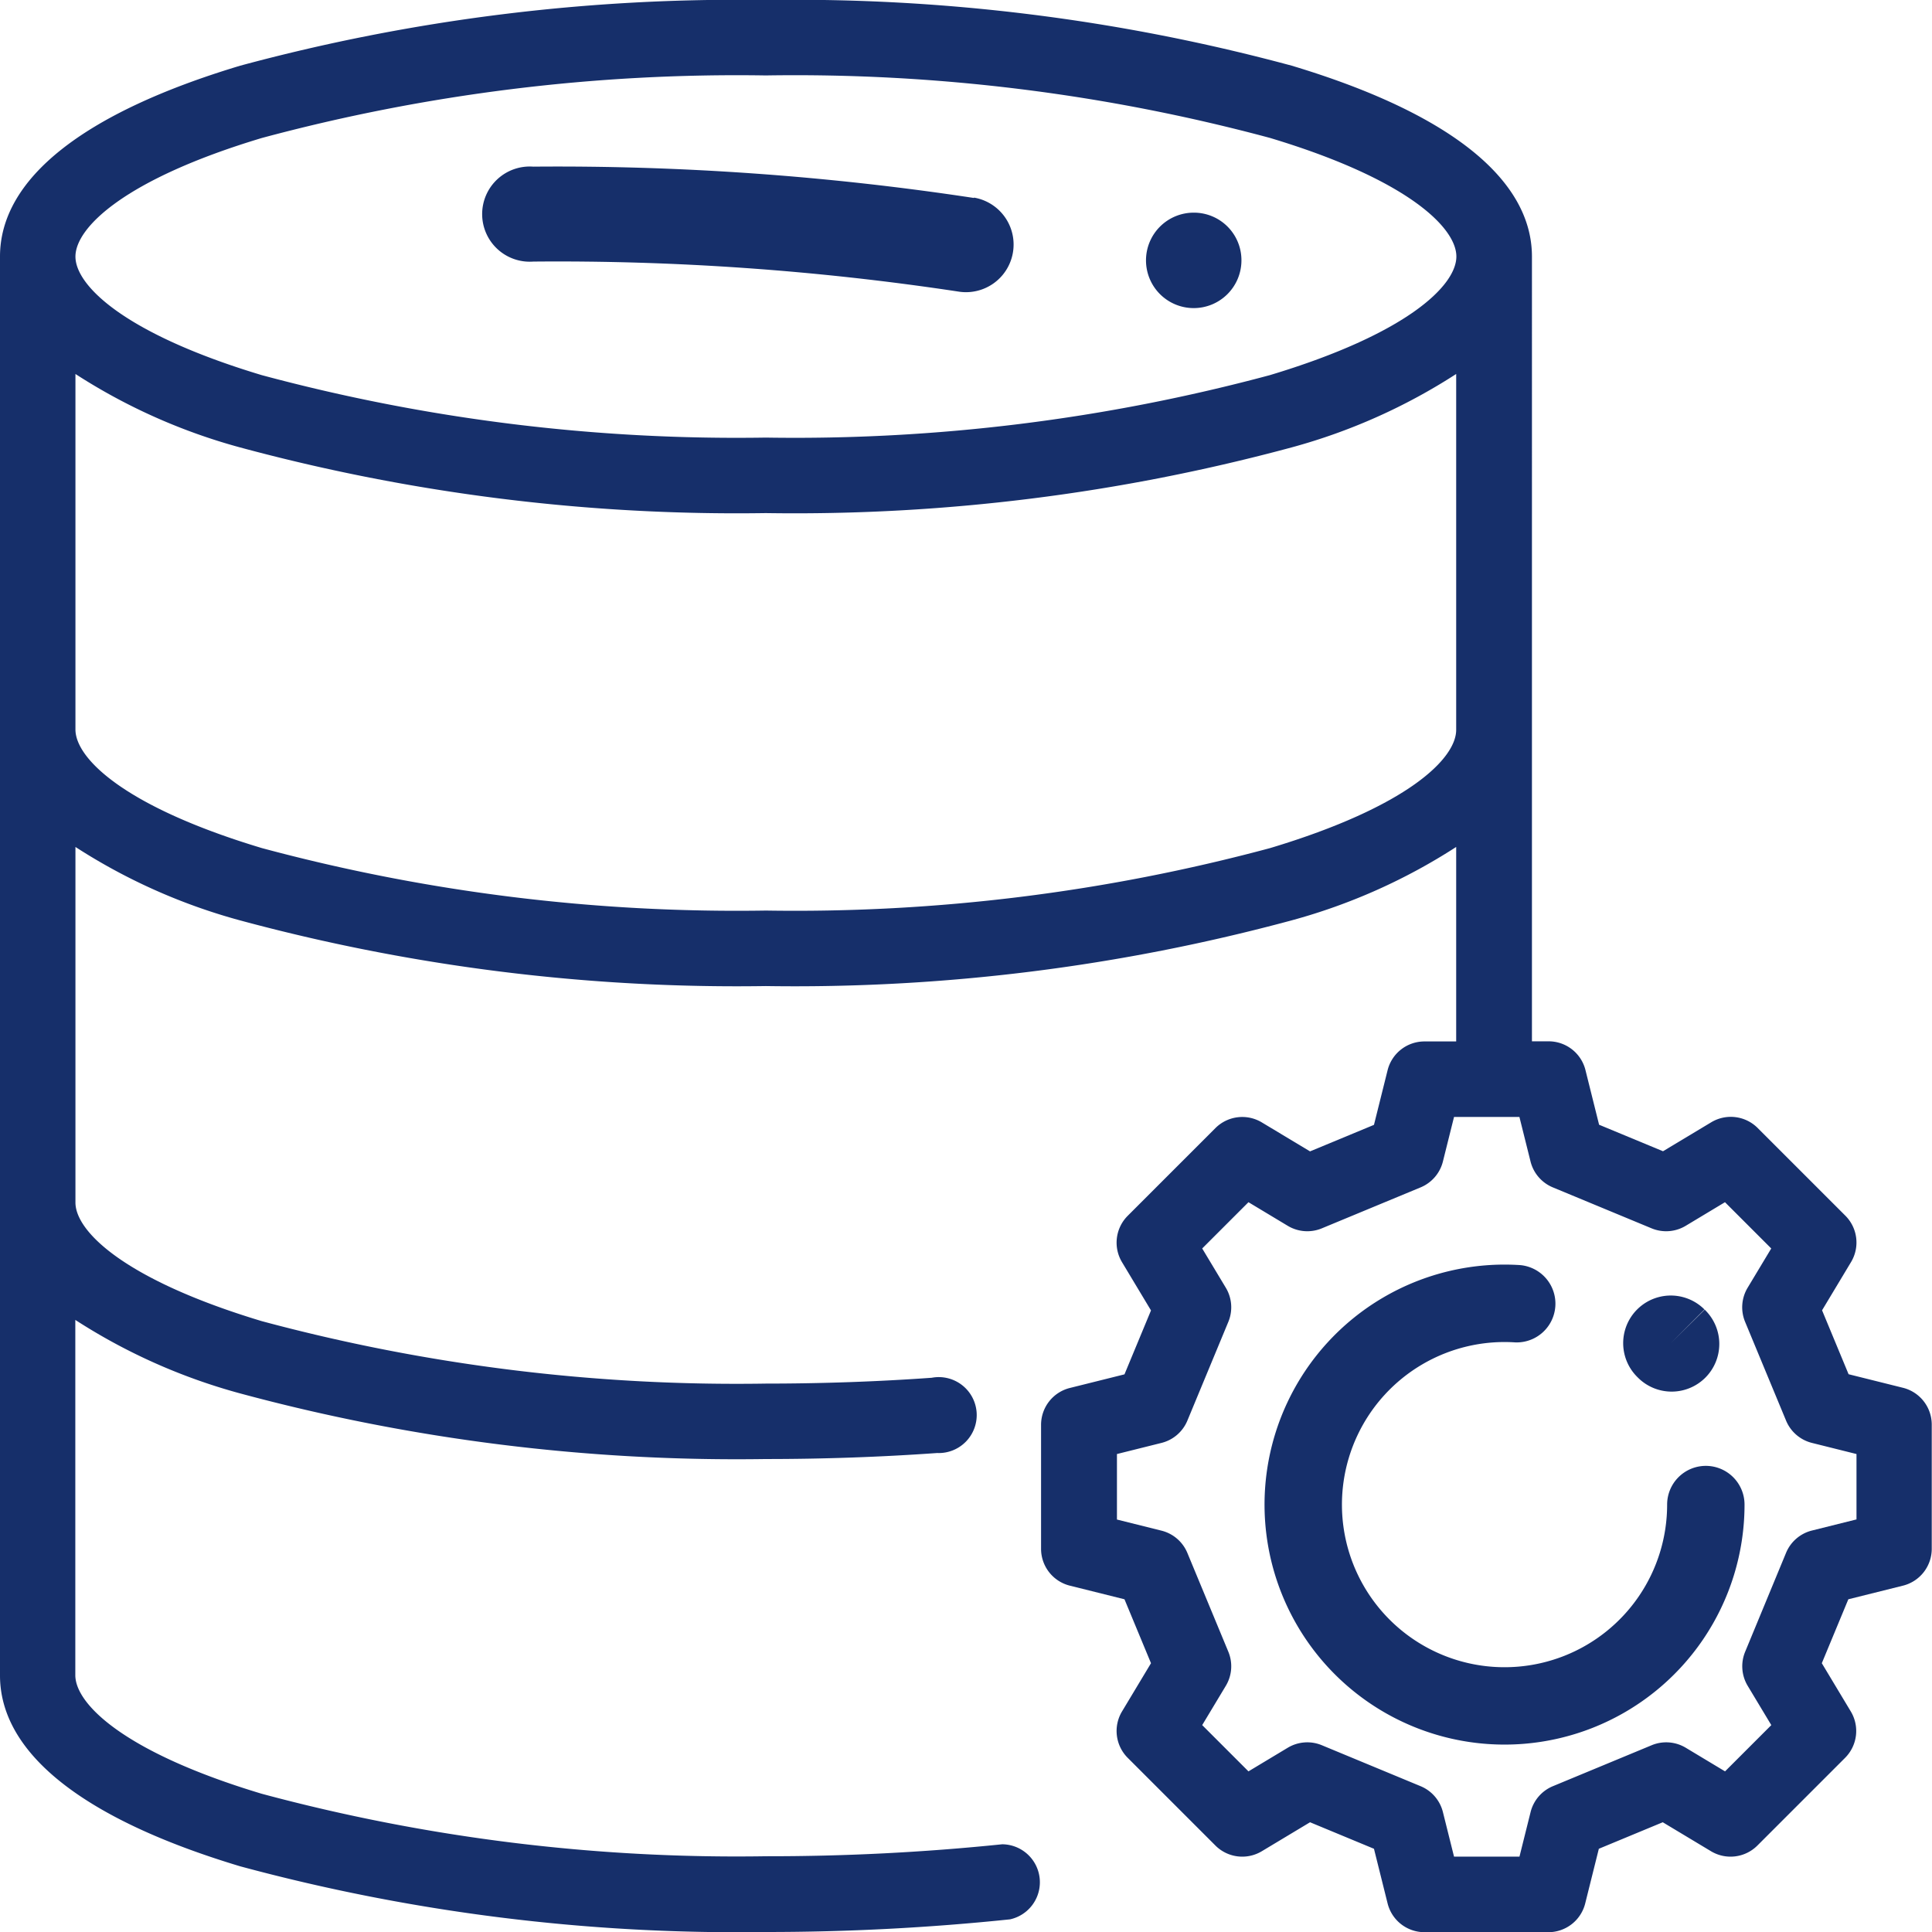 <svg id="Component_174_1" data-name="Component 174 – 1" xmlns="http://www.w3.org/2000/svg" width="30.526" height="30.526" viewBox="0 0 30.526 30.526">
  <g id="Group_104" data-name="Group 104" transform="translate(19.111 4.36)">
    <g id="Group_103" data-name="Group 103" transform="translate(-1 -1)">
      <path id="Path_595" data-name="Path 595" d="M324.752,57.959a.754.754,0,1,0,.752.755v0A.751.751,0,0,0,324.752,57.959Z" transform="translate(-324 -57.959)" fill="#162f6a"/>
    </g>
  </g>
  <g id="Group_106" data-name="Group 106" transform="translate(9.673 2.633)">
    <g id="Group_105" data-name="Group 105" transform="translate(-2)">
      <path id="Path_596" data-name="Path 596" d="M200.716,35.495A43.841,43.841,0,0,0,193.752,35a.752.752,0,1,0,0,1.5,42.333,42.333,0,0,1,6.712.473.752.752,0,1,0,.251-1.484Z" transform="translate(-193 -35)" fill="#162f6a"/>
    </g>
  </g>
  <g id="Group_108" data-name="Group 108" transform="translate(19.981 19.981)">
    <g id="Group_107" data-name="Group 107">
      <path id="Path_597" data-name="Path 597" d="M338.972,335.179a.612.612,0,0,0-.612.612,2.569,2.569,0,1,1-2.4-2.563.612.612,0,0,0,.079-1.221,3.792,3.792,0,1,0,3.544,3.784A.612.612,0,0,0,338.972,335.179Z" transform="translate(-332 -331.999)" fill="#162f6a"/>
    </g>
  </g>
  <g id="Group_110" data-name="Group 110" transform="translate(23.647 20.469)">
    <g id="Group_109" data-name="Group 109" transform="translate(2)">
      <path id="Path_598" data-name="Path 598" d="M421.894,347.289l-.012-.012-.536.529.532-.532a.752.752,0,0,0-1.064,1.064l.011.011a.752.752,0,0,0,1.069-1.06Z" transform="translate(-420.594 -347.053)" fill="#162f6a"/>
    </g>
  </g>
  <g id="Group_112" data-name="Group 112">
    <g id="Group_111" data-name="Group 111">
      <path id="Path_599" data-name="Path 599" d="M30.074,21.929l-.866-.216-.419-1.01.459-.764a.6.6,0,0,0-.089-.729l-1.39-1.39a.6.6,0,0,0-.729-.089l-.764.459-1.01-.419-.216-.866a.6.6,0,0,0-.578-.452h-.267V4.054c0-1.227-1.312-2.27-3.795-3.016A30.1,30.1,0,0,0,12.1,0,30.1,30.1,0,0,0,3.795,1.038C1.312,1.784,0,2.827,0,4.054V26.472c0,1.227,1.312,2.27,3.795,3.016A30.1,30.1,0,0,0,12.1,30.526a37.128,37.128,0,0,0,3.859-.2.6.6,0,0,0-.124-1.186,35.941,35.941,0,0,1-3.734.189,28.9,28.9,0,0,1-7.965-.987c-2.174-.653-2.946-1.418-2.946-1.874V20.855a9.254,9.254,0,0,0,2.6,1.16A30.1,30.1,0,0,0,12.1,23.053c.914,0,1.824-.032,2.706-.095a.6.6,0,1,0-.085-1.189c-.854.061-1.735.092-2.621.092a28.9,28.9,0,0,1-7.965-.987C1.964,20.22,1.192,19.455,1.192,19V13.382a9.255,9.255,0,0,0,2.6,1.16A30.1,30.1,0,0,0,12.1,15.58a30.1,30.1,0,0,0,8.308-1.038,9.257,9.257,0,0,0,2.6-1.16v3.073h-.505a.6.6,0,0,0-.578.452l-.216.866-1.01.419-.764-.459a.6.6,0,0,0-.729.089l-1.39,1.39a.6.6,0,0,0-.089.729l.459.764-.419,1.01-.866.216a.6.6,0,0,0-.452.579v1.965a.6.6,0,0,0,.452.578l.866.216.419,1.01-.459.764a.6.6,0,0,0,.089.729l1.39,1.39a.6.6,0,0,0,.729.089l.764-.459,1.01.419.216.866a.6.6,0,0,0,.578.452h1.965a.6.6,0,0,0,.578-.452l.216-.866,1.01-.419.764.459a.6.6,0,0,0,.729-.089l1.39-1.39a.6.6,0,0,0,.089-.729l-.459-.764.419-1.01.866-.216a.6.6,0,0,0,.452-.578V22.508A.6.6,0,0,0,30.074,21.929ZM4.138,2.18A28.9,28.9,0,0,1,12.1,1.192a28.9,28.9,0,0,1,7.965.987c2.174.653,2.946,1.418,2.946,1.874s-.771,1.22-2.946,1.874a28.9,28.9,0,0,1-7.965.987,28.9,28.9,0,0,1-7.965-.987C1.964,5.274,1.192,4.51,1.192,4.054S1.964,2.833,4.138,2.18ZM20.068,13.4a28.9,28.9,0,0,1-7.965.987A28.9,28.9,0,0,1,4.138,13.4c-2.174-.653-2.946-1.418-2.946-1.874V5.909a9.255,9.255,0,0,0,2.6,1.16A30.1,30.1,0,0,0,12.1,8.107a30.1,30.1,0,0,0,8.308-1.038,9.257,9.257,0,0,0,2.6-1.16v5.617C23.014,11.983,22.242,12.747,20.068,13.4Zm9.265,10.607-.705.176a.6.6,0,0,0-.407.35L27.573,26.1a.6.6,0,0,0,.04.535l.374.622-.731.731-.622-.374a.6.6,0,0,0-.535-.04l-1.565.649a.6.6,0,0,0-.35.407l-.176.705H22.974l-.176-.705a.6.6,0,0,0-.35-.407l-1.565-.649a.6.6,0,0,0-.535.04l-.622.374-.731-.731.374-.622a.6.6,0,0,0,.04-.535l-.649-1.565a.6.6,0,0,0-.407-.35l-.705-.176V22.974l.705-.176a.6.6,0,0,0,.407-.35l.649-1.565a.6.6,0,0,0-.04-.535l-.374-.622.731-.731.622.374a.6.6,0,0,0,.535.04l1.565-.649a.6.6,0,0,0,.35-.407l.176-.705h1.033l.176.705a.6.6,0,0,0,.35.407l1.565.649a.6.6,0,0,0,.535-.04l.622-.374.731.731-.374.622a.6.6,0,0,0-.04.535l.649,1.565a.6.6,0,0,0,.407.35l.705.176Z" transform="translate(0)" fill="#162f6a"/>
    </g>
  </g>
</svg>
